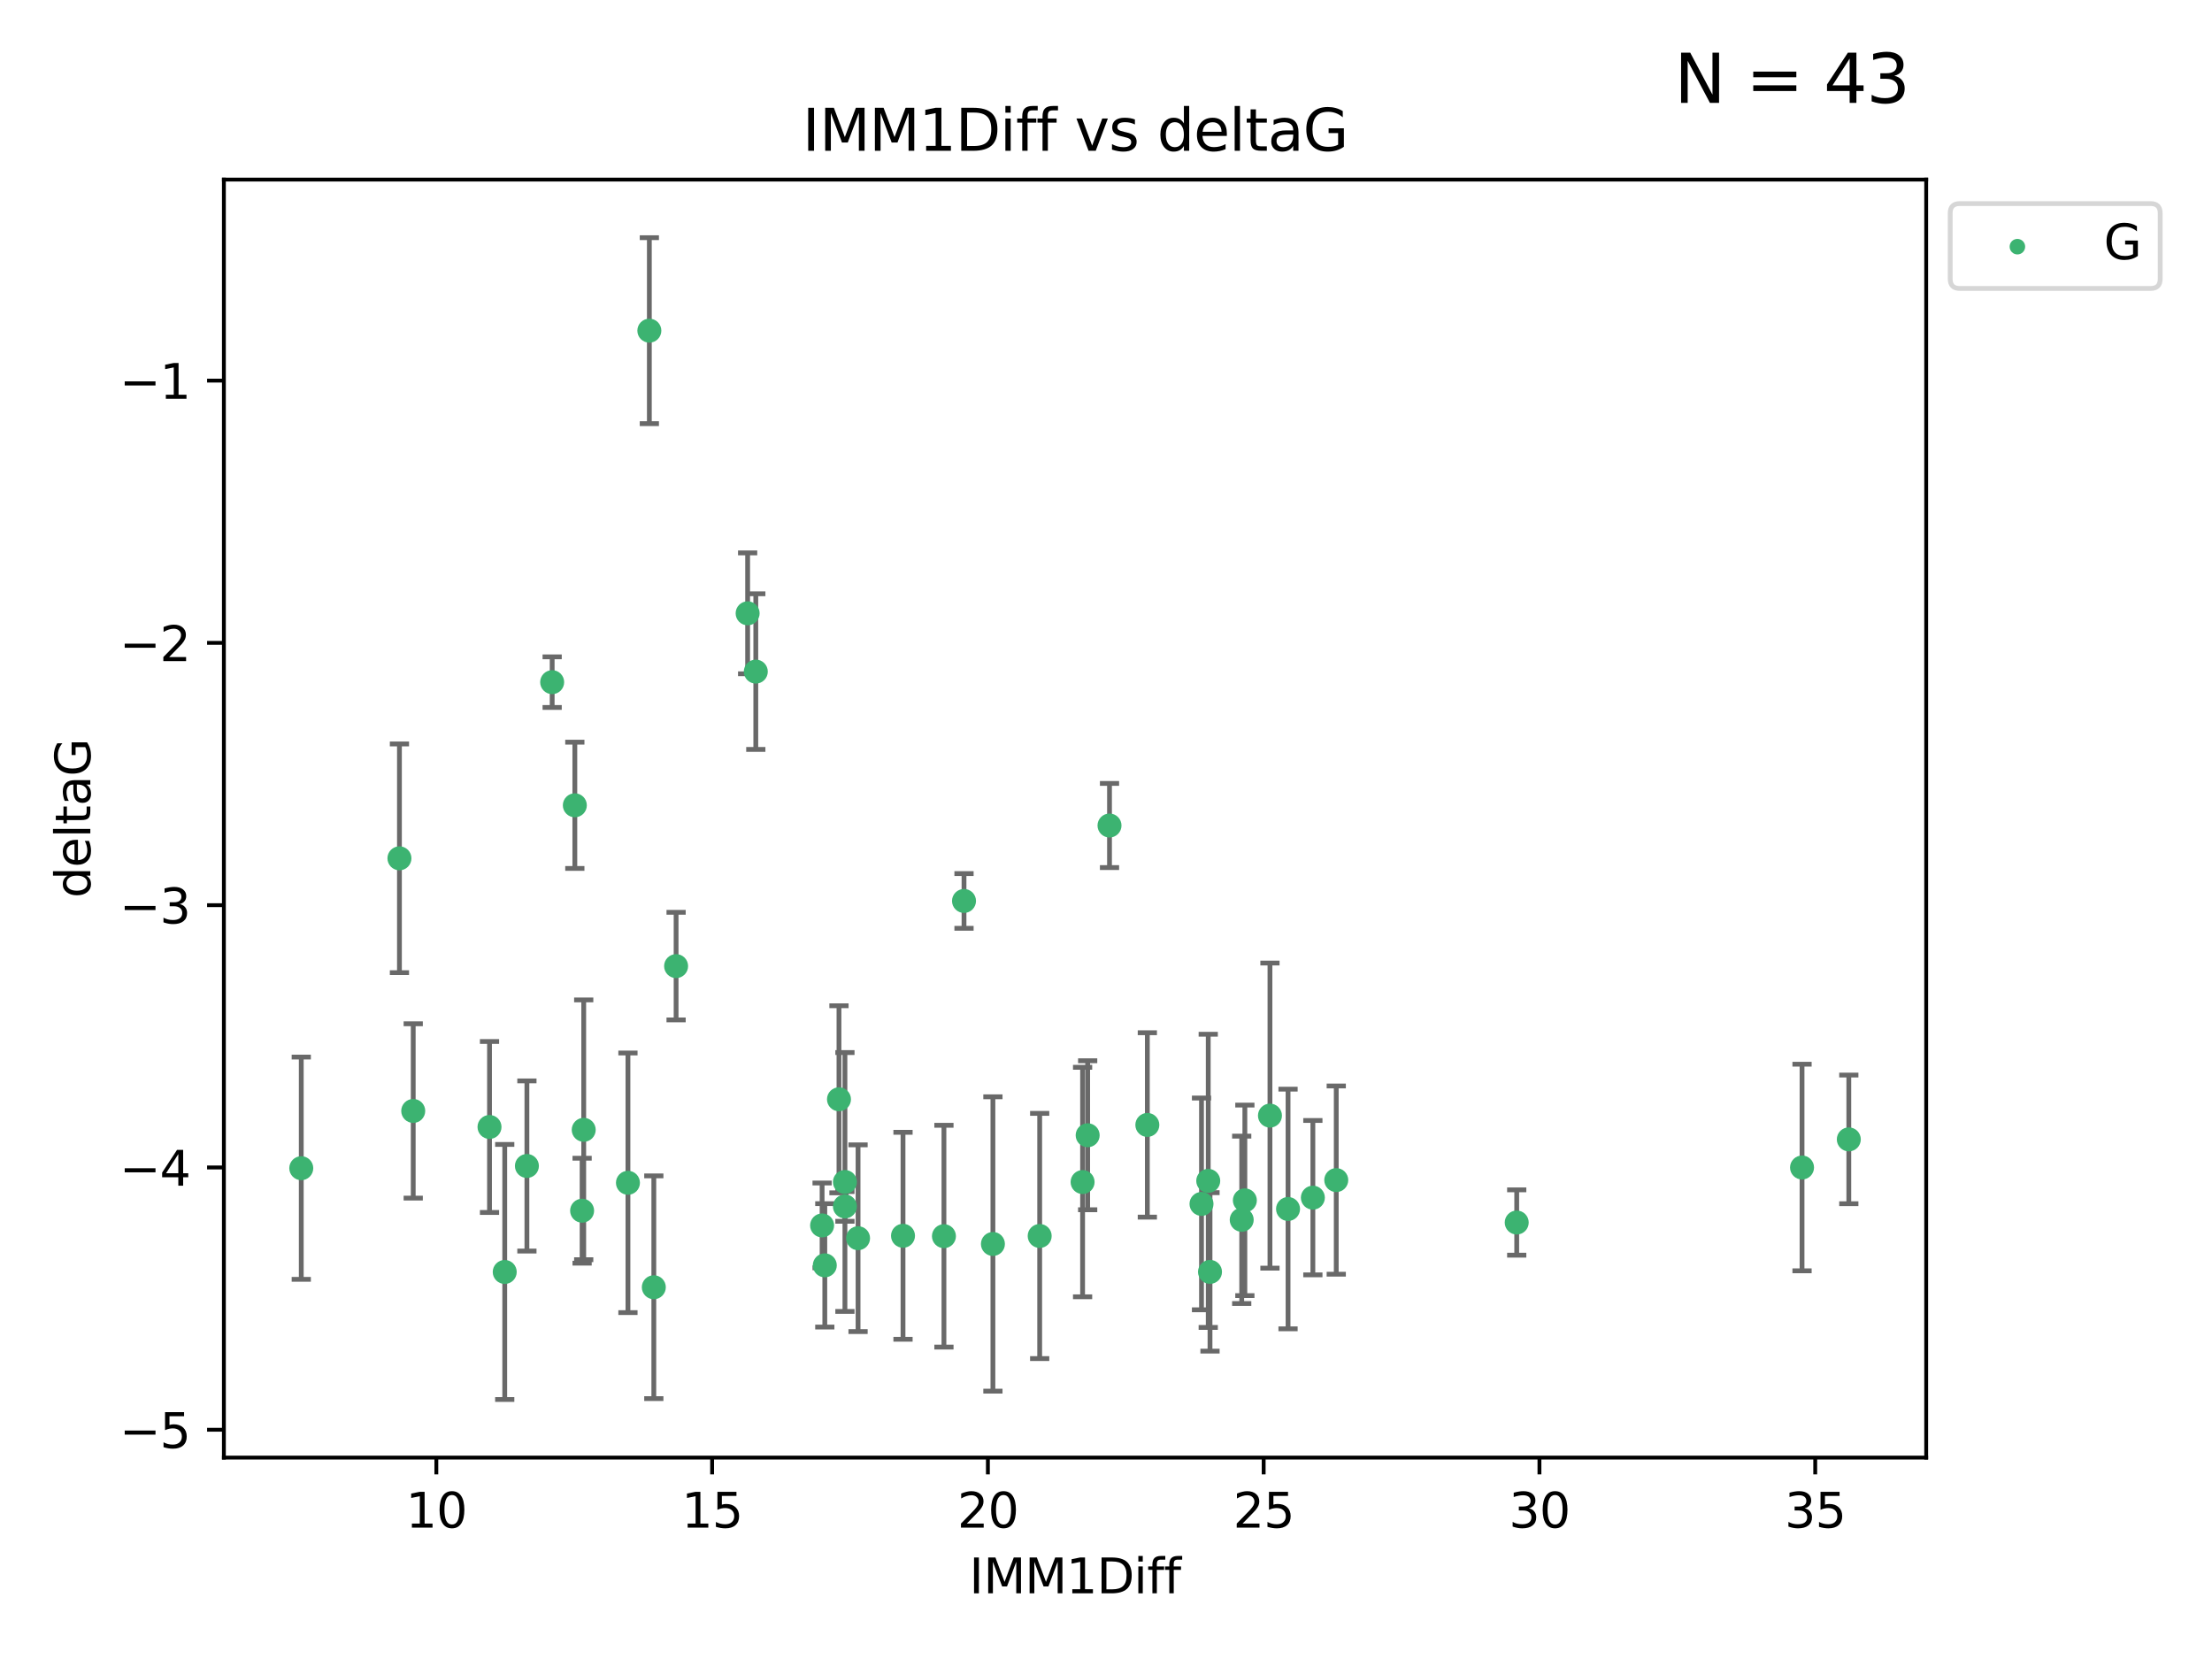 <?xml version="1.0" encoding="utf-8" standalone="no"?>
<!DOCTYPE svg PUBLIC "-//W3C//DTD SVG 1.1//EN"
  "http://www.w3.org/Graphics/SVG/1.1/DTD/svg11.dtd">
<svg xmlns:xlink="http://www.w3.org/1999/xlink" width="460.8pt" height="345.6pt" viewBox="0 0 460.8 345.6" xmlns="http://www.w3.org/2000/svg" version="1.1">
 <defs>
  <style type="text/css">*{stroke-linejoin: round; stroke-linecap: butt}</style>
 </defs>
 <g id="figure_1">
  <g id="patch_1">
   <path d="M 0 345.6 
L 460.8 345.6 
L 460.8 0 
L 0 0 
z
" style="fill: #ffffff"/>
  </g>
  <g id="axes_1">
   <g id="patch_2">
    <path d="M 46.64 303.64 
L 401.26 303.64 
L 401.26 37.411 
L 46.64 37.411 
z
" style="fill: #ffffff"/>
   </g>
   <g id="PathCollection_1">
    <defs>
     <path id="m1cf172c54a" d="M 0 1.118 
C 0.297 1.118 0.581 1 0.791 0.791 
C 1 0.581 1.118 0.297 1.118 0 
C 1.118 -0.297 1 -0.581 0.791 -0.791 
C 0.581 -1 0.297 -1.118 0 -1.118 
C -0.297 -1.118 -0.581 -1 -0.791 -0.791 
C -1 -0.581 -1.118 -0.297 -1.118 0 
C -1.118 0.297 -1 0.581 -0.791 0.791 
C -0.581 1 -0.297 1.118 0 1.118 
z
" style="stroke: #3cb371"/>
    </defs>
    <g clip-path="url(#pa42164a596)">
     <use xlink:href="#m1cf172c54a" x="105.145" y="264.972" style="fill: #3cb371; stroke: #3cb371"/>
     <use xlink:href="#m1cf172c54a" x="62.759" y="243.357" style="fill: #3cb371; stroke: #3cb371"/>
     <use xlink:href="#m1cf172c54a" x="259.327" y="250.055" style="fill: #3cb371; stroke: #3cb371"/>
     <use xlink:href="#m1cf172c54a" x="206.842" y="259.141" style="fill: #3cb371; stroke: #3cb371"/>
     <use xlink:href="#m1cf172c54a" x="121.265" y="252.211" style="fill: #3cb371; stroke: #3cb371"/>
     <use xlink:href="#m1cf172c54a" x="171.821" y="263.595" style="fill: #3cb371; stroke: #3cb371"/>
     <use xlink:href="#m1cf172c54a" x="278.366" y="245.836" style="fill: #3cb371; stroke: #3cb371"/>
     <use xlink:href="#m1cf172c54a" x="188.113" y="257.437" style="fill: #3cb371; stroke: #3cb371"/>
     <use xlink:href="#m1cf172c54a" x="264.555" y="232.401" style="fill: #3cb371; stroke: #3cb371"/>
     <use xlink:href="#m1cf172c54a" x="226.581" y="236.494" style="fill: #3cb371; stroke: #3cb371"/>
     <use xlink:href="#m1cf172c54a" x="251.698" y="245.992" style="fill: #3cb371; stroke: #3cb371"/>
     <use xlink:href="#m1cf172c54a" x="216.585" y="257.476" style="fill: #3cb371; stroke: #3cb371"/>
     <use xlink:href="#m1cf172c54a" x="273.494" y="249.492" style="fill: #3cb371; stroke: #3cb371"/>
     <use xlink:href="#m1cf172c54a" x="268.324" y="251.854" style="fill: #3cb371; stroke: #3cb371"/>
     <use xlink:href="#m1cf172c54a" x="258.672" y="254.111" style="fill: #3cb371; stroke: #3cb371"/>
     <use xlink:href="#m1cf172c54a" x="196.639" y="257.518" style="fill: #3cb371; stroke: #3cb371"/>
     <use xlink:href="#m1cf172c54a" x="176.014" y="246.229" style="fill: #3cb371; stroke: #3cb371"/>
     <use xlink:href="#m1cf172c54a" x="171.258" y="255.28" style="fill: #3cb371; stroke: #3cb371"/>
     <use xlink:href="#m1cf172c54a" x="178.749" y="257.942" style="fill: #3cb371; stroke: #3cb371"/>
     <use xlink:href="#m1cf172c54a" x="115.026" y="142.106" style="fill: #3cb371; stroke: #3cb371"/>
     <use xlink:href="#m1cf172c54a" x="135.271" y="68.883" style="fill: #3cb371; stroke: #3cb371"/>
     <use xlink:href="#m1cf172c54a" x="315.961" y="254.674" style="fill: #3cb371; stroke: #3cb371"/>
     <use xlink:href="#m1cf172c54a" x="225.524" y="246.241" style="fill: #3cb371; stroke: #3cb371"/>
     <use xlink:href="#m1cf172c54a" x="252.066" y="264.956" style="fill: #3cb371; stroke: #3cb371"/>
     <use xlink:href="#m1cf172c54a" x="101.974" y="234.768" style="fill: #3cb371; stroke: #3cb371"/>
     <use xlink:href="#m1cf172c54a" x="140.844" y="201.259" style="fill: #3cb371; stroke: #3cb371"/>
     <use xlink:href="#m1cf172c54a" x="176.014" y="251.32" style="fill: #3cb371; stroke: #3cb371"/>
     <use xlink:href="#m1cf172c54a" x="250.296" y="250.798" style="fill: #3cb371; stroke: #3cb371"/>
     <use xlink:href="#m1cf172c54a" x="136.202" y="268.158" style="fill: #3cb371; stroke: #3cb371"/>
     <use xlink:href="#m1cf172c54a" x="174.774" y="229.002" style="fill: #3cb371; stroke: #3cb371"/>
     <use xlink:href="#m1cf172c54a" x="385.141" y="237.354" style="fill: #3cb371; stroke: #3cb371"/>
     <use xlink:href="#m1cf172c54a" x="375.398" y="243.213" style="fill: #3cb371; stroke: #3cb371"/>
     <use xlink:href="#m1cf172c54a" x="155.746" y="127.765" style="fill: #3cb371; stroke: #3cb371"/>
     <use xlink:href="#m1cf172c54a" x="109.764" y="242.893" style="fill: #3cb371; stroke: #3cb371"/>
     <use xlink:href="#m1cf172c54a" x="119.749" y="167.759" style="fill: #3cb371; stroke: #3cb371"/>
     <use xlink:href="#m1cf172c54a" x="157.447" y="139.907" style="fill: #3cb371; stroke: #3cb371"/>
     <use xlink:href="#m1cf172c54a" x="200.821" y="187.683" style="fill: #3cb371; stroke: #3cb371"/>
     <use xlink:href="#m1cf172c54a" x="239.013" y="234.344" style="fill: #3cb371; stroke: #3cb371"/>
     <use xlink:href="#m1cf172c54a" x="83.211" y="178.803" style="fill: #3cb371; stroke: #3cb371"/>
     <use xlink:href="#m1cf172c54a" x="121.599" y="235.362" style="fill: #3cb371; stroke: #3cb371"/>
     <use xlink:href="#m1cf172c54a" x="130.813" y="246.397" style="fill: #3cb371; stroke: #3cb371"/>
     <use xlink:href="#m1cf172c54a" x="231.131" y="171.969" style="fill: #3cb371; stroke: #3cb371"/>
     <use xlink:href="#m1cf172c54a" x="86.083" y="231.428" style="fill: #3cb371; stroke: #3cb371"/>
    </g>
   </g>
   <g id="matplotlib.axis_1">
    <g id="xtick_1">
     <g id="line2d_1">
      <defs>
       <path id="m2ce6b2d9a5" d="M 0 0 
L 0 3.5 
" style="stroke: #000000; stroke-width: 0.8"/>
      </defs>
      <g>
       <use xlink:href="#m2ce6b2d9a5" x="90.898" y="303.64" style="stroke: #000000; stroke-width: 0.8"/>
      </g>
     </g>
     <g id="text_1">
      <!-- 10 -->
      <g transform="translate(84.535 318.238)scale(0.1 -0.1)">
       <defs>
        <path id="DejaVuSans-31" d="M 794 531 
L 1825 531 
L 1825 4091 
L 703 3866 
L 703 4441 
L 1819 4666 
L 2450 4666 
L 2450 531 
L 3481 531 
L 3481 0 
L 794 0 
L 794 531 
z
" transform="scale(0.016)"/>
        <path id="DejaVuSans-30" d="M 2034 4250 
Q 1547 4250 1301 3770 
Q 1056 3291 1056 2328 
Q 1056 1369 1301 889 
Q 1547 409 2034 409 
Q 2525 409 2770 889 
Q 3016 1369 3016 2328 
Q 3016 3291 2770 3770 
Q 2525 4250 2034 4250 
z
M 2034 4750 
Q 2819 4750 3233 4129 
Q 3647 3509 3647 2328 
Q 3647 1150 3233 529 
Q 2819 -91 2034 -91 
Q 1250 -91 836 529 
Q 422 1150 422 2328 
Q 422 3509 836 4129 
Q 1250 4750 2034 4750 
z
" transform="scale(0.016)"/>
       </defs>
       <use xlink:href="#DejaVuSans-31"/>
       <use xlink:href="#DejaVuSans-30" x="63.623"/>
      </g>
     </g>
    </g>
    <g id="xtick_2">
     <g id="line2d_2">
      <g>
       <use xlink:href="#m2ce6b2d9a5" x="148.347" y="303.64" style="stroke: #000000; stroke-width: 0.8"/>
      </g>
     </g>
     <g id="text_2">
      <!-- 15 -->
      <g transform="translate(141.984 318.238)scale(0.1 -0.1)">
       <defs>
        <path id="DejaVuSans-35" d="M 691 4666 
L 3169 4666 
L 3169 4134 
L 1269 4134 
L 1269 2991 
Q 1406 3038 1543 3061 
Q 1681 3084 1819 3084 
Q 2600 3084 3056 2656 
Q 3513 2228 3513 1497 
Q 3513 744 3044 326 
Q 2575 -91 1722 -91 
Q 1428 -91 1123 -41 
Q 819 9 494 109 
L 494 744 
Q 775 591 1075 516 
Q 1375 441 1709 441 
Q 2250 441 2565 725 
Q 2881 1009 2881 1497 
Q 2881 1984 2565 2268 
Q 2250 2553 1709 2553 
Q 1456 2553 1204 2497 
Q 953 2441 691 2322 
L 691 4666 
z
" transform="scale(0.016)"/>
       </defs>
       <use xlink:href="#DejaVuSans-31"/>
       <use xlink:href="#DejaVuSans-35" x="63.623"/>
      </g>
     </g>
    </g>
    <g id="xtick_3">
     <g id="line2d_3">
      <g>
       <use xlink:href="#m2ce6b2d9a5" x="205.796" y="303.64" style="stroke: #000000; stroke-width: 0.8"/>
      </g>
     </g>
     <g id="text_3">
      <!-- 20 -->
      <g transform="translate(199.434 318.238)scale(0.1 -0.1)">
       <defs>
        <path id="DejaVuSans-32" d="M 1228 531 
L 3431 531 
L 3431 0 
L 469 0 
L 469 531 
Q 828 903 1448 1529 
Q 2069 2156 2228 2338 
Q 2531 2678 2651 2914 
Q 2772 3150 2772 3378 
Q 2772 3750 2511 3984 
Q 2250 4219 1831 4219 
Q 1534 4219 1204 4116 
Q 875 4013 500 3803 
L 500 4441 
Q 881 4594 1212 4672 
Q 1544 4750 1819 4750 
Q 2544 4750 2975 4387 
Q 3406 4025 3406 3419 
Q 3406 3131 3298 2873 
Q 3191 2616 2906 2266 
Q 2828 2175 2409 1742 
Q 1991 1309 1228 531 
z
" transform="scale(0.016)"/>
       </defs>
       <use xlink:href="#DejaVuSans-32"/>
       <use xlink:href="#DejaVuSans-30" x="63.623"/>
      </g>
     </g>
    </g>
    <g id="xtick_4">
     <g id="line2d_4">
      <g>
       <use xlink:href="#m2ce6b2d9a5" x="263.245" y="303.64" style="stroke: #000000; stroke-width: 0.8"/>
      </g>
     </g>
     <g id="text_4">
      <!-- 25 -->
      <g transform="translate(256.883 318.238)scale(0.1 -0.1)">
       <use xlink:href="#DejaVuSans-32"/>
       <use xlink:href="#DejaVuSans-35" x="63.623"/>
      </g>
     </g>
    </g>
    <g id="xtick_5">
     <g id="line2d_5">
      <g>
       <use xlink:href="#m2ce6b2d9a5" x="320.694" y="303.64" style="stroke: #000000; stroke-width: 0.8"/>
      </g>
     </g>
     <g id="text_5">
      <!-- 30 -->
      <g transform="translate(314.332 318.238)scale(0.1 -0.1)">
       <defs>
        <path id="DejaVuSans-33" d="M 2597 2516 
Q 3050 2419 3304 2112 
Q 3559 1806 3559 1356 
Q 3559 666 3084 287 
Q 2609 -91 1734 -91 
Q 1441 -91 1130 -33 
Q 819 25 488 141 
L 488 750 
Q 750 597 1062 519 
Q 1375 441 1716 441 
Q 2309 441 2620 675 
Q 2931 909 2931 1356 
Q 2931 1769 2642 2001 
Q 2353 2234 1838 2234 
L 1294 2234 
L 1294 2753 
L 1863 2753 
Q 2328 2753 2575 2939 
Q 2822 3125 2822 3475 
Q 2822 3834 2567 4026 
Q 2313 4219 1838 4219 
Q 1578 4219 1281 4162 
Q 984 4106 628 3988 
L 628 4550 
Q 988 4650 1302 4700 
Q 1616 4750 1894 4750 
Q 2613 4750 3031 4423 
Q 3450 4097 3450 3541 
Q 3450 3153 3228 2886 
Q 3006 2619 2597 2516 
z
" transform="scale(0.016)"/>
       </defs>
       <use xlink:href="#DejaVuSans-33"/>
       <use xlink:href="#DejaVuSans-30" x="63.623"/>
      </g>
     </g>
    </g>
    <g id="xtick_6">
     <g id="line2d_6">
      <g>
       <use xlink:href="#m2ce6b2d9a5" x="378.144" y="303.64" style="stroke: #000000; stroke-width: 0.8"/>
      </g>
     </g>
     <g id="text_6">
      <!-- 35 -->
      <g transform="translate(371.781 318.238)scale(0.1 -0.1)">
       <use xlink:href="#DejaVuSans-33"/>
       <use xlink:href="#DejaVuSans-35" x="63.623"/>
      </g>
     </g>
    </g>
    <g id="text_7">
     <!-- IMM1Diff -->
     <g transform="translate(201.906 331.917)scale(0.1 -0.1)">
      <defs>
       <path id="DejaVuSans-49" d="M 628 4666 
L 1259 4666 
L 1259 0 
L 628 0 
L 628 4666 
z
" transform="scale(0.016)"/>
       <path id="DejaVuSans-4d" d="M 628 4666 
L 1569 4666 
L 2759 1491 
L 3956 4666 
L 4897 4666 
L 4897 0 
L 4281 0 
L 4281 4097 
L 3078 897 
L 2444 897 
L 1241 4097 
L 1241 0 
L 628 0 
L 628 4666 
z
" transform="scale(0.016)"/>
       <path id="DejaVuSans-44" d="M 1259 4147 
L 1259 519 
L 2022 519 
Q 2988 519 3436 956 
Q 3884 1394 3884 2338 
Q 3884 3275 3436 3711 
Q 2988 4147 2022 4147 
L 1259 4147 
z
M 628 4666 
L 1925 4666 
Q 3281 4666 3915 4102 
Q 4550 3538 4550 2338 
Q 4550 1131 3912 565 
Q 3275 0 1925 0 
L 628 0 
L 628 4666 
z
" transform="scale(0.016)"/>
       <path id="DejaVuSans-69" d="M 603 3500 
L 1178 3500 
L 1178 0 
L 603 0 
L 603 3500 
z
M 603 4863 
L 1178 4863 
L 1178 4134 
L 603 4134 
L 603 4863 
z
" transform="scale(0.016)"/>
       <path id="DejaVuSans-66" d="M 2375 4863 
L 2375 4384 
L 1825 4384 
Q 1516 4384 1395 4259 
Q 1275 4134 1275 3809 
L 1275 3500 
L 2222 3500 
L 2222 3053 
L 1275 3053 
L 1275 0 
L 697 0 
L 697 3053 
L 147 3053 
L 147 3500 
L 697 3500 
L 697 3744 
Q 697 4328 969 4595 
Q 1241 4863 1831 4863 
L 2375 4863 
z
" transform="scale(0.016)"/>
      </defs>
      <use xlink:href="#DejaVuSans-49"/>
      <use xlink:href="#DejaVuSans-4d" x="29.492"/>
      <use xlink:href="#DejaVuSans-4d" x="115.771"/>
      <use xlink:href="#DejaVuSans-31" x="202.051"/>
      <use xlink:href="#DejaVuSans-44" x="265.674"/>
      <use xlink:href="#DejaVuSans-69" x="342.676"/>
      <use xlink:href="#DejaVuSans-66" x="370.459"/>
      <use xlink:href="#DejaVuSans-66" x="405.664"/>
     </g>
    </g>
   </g>
   <g id="matplotlib.axis_2">
    <g id="ytick_1">
     <g id="line2d_7">
      <defs>
       <path id="m2439cc2630" d="M 0 0 
L -3.5 0 
" style="stroke: #000000; stroke-width: 0.8"/>
      </defs>
      <g>
       <use xlink:href="#m2439cc2630" x="46.64" y="297.844" style="stroke: #000000; stroke-width: 0.8"/>
      </g>
     </g>
     <g id="text_8">
      <!-- −5 -->
      <g transform="translate(24.898 301.643)scale(0.1 -0.1)">
       <defs>
        <path id="DejaVuSans-2212" d="M 678 2272 
L 4684 2272 
L 4684 1741 
L 678 1741 
L 678 2272 
z
" transform="scale(0.016)"/>
       </defs>
       <use xlink:href="#DejaVuSans-2212"/>
       <use xlink:href="#DejaVuSans-35" x="83.789"/>
      </g>
     </g>
    </g>
    <g id="ytick_2">
     <g id="line2d_8">
      <g>
       <use xlink:href="#m2439cc2630" x="46.64" y="243.204" style="stroke: #000000; stroke-width: 0.8"/>
      </g>
     </g>
     <g id="text_9">
      <!-- −4 -->
      <g transform="translate(24.898 247.003)scale(0.1 -0.1)">
       <defs>
        <path id="DejaVuSans-34" d="M 2419 4116 
L 825 1625 
L 2419 1625 
L 2419 4116 
z
M 2253 4666 
L 3047 4666 
L 3047 1625 
L 3713 1625 
L 3713 1100 
L 3047 1100 
L 3047 0 
L 2419 0 
L 2419 1100 
L 313 1100 
L 313 1709 
L 2253 4666 
z
" transform="scale(0.016)"/>
       </defs>
       <use xlink:href="#DejaVuSans-2212"/>
       <use xlink:href="#DejaVuSans-34" x="83.789"/>
      </g>
     </g>
    </g>
    <g id="ytick_3">
     <g id="line2d_9">
      <g>
       <use xlink:href="#m2439cc2630" x="46.64" y="188.564" style="stroke: #000000; stroke-width: 0.8"/>
      </g>
     </g>
     <g id="text_10">
      <!-- −3 -->
      <g transform="translate(24.898 192.364)scale(0.1 -0.1)">
       <use xlink:href="#DejaVuSans-2212"/>
       <use xlink:href="#DejaVuSans-33" x="83.789"/>
      </g>
     </g>
    </g>
    <g id="ytick_4">
     <g id="line2d_10">
      <g>
       <use xlink:href="#m2439cc2630" x="46.64" y="133.924" style="stroke: #000000; stroke-width: 0.8"/>
      </g>
     </g>
     <g id="text_11">
      <!-- −2 -->
      <g transform="translate(24.898 137.724)scale(0.1 -0.1)">
       <use xlink:href="#DejaVuSans-2212"/>
       <use xlink:href="#DejaVuSans-32" x="83.789"/>
      </g>
     </g>
    </g>
    <g id="ytick_5">
     <g id="line2d_11">
      <g>
       <use xlink:href="#m2439cc2630" x="46.64" y="79.284" style="stroke: #000000; stroke-width: 0.8"/>
      </g>
     </g>
     <g id="text_12">
      <!-- −1 -->
      <g transform="translate(24.898 83.084)scale(0.1 -0.1)">
       <use xlink:href="#DejaVuSans-2212"/>
       <use xlink:href="#DejaVuSans-31" x="83.789"/>
      </g>
     </g>
    </g>
    <g id="text_13">
     <!-- deltaG -->
     <g transform="translate(18.818 187.064)rotate(-90)scale(0.1 -0.1)">
      <defs>
       <path id="DejaVuSans-64" d="M 2906 2969 
L 2906 4863 
L 3481 4863 
L 3481 0 
L 2906 0 
L 2906 525 
Q 2725 213 2448 61 
Q 2172 -91 1784 -91 
Q 1150 -91 751 415 
Q 353 922 353 1747 
Q 353 2572 751 3078 
Q 1150 3584 1784 3584 
Q 2172 3584 2448 3432 
Q 2725 3281 2906 2969 
z
M 947 1747 
Q 947 1113 1208 752 
Q 1469 391 1925 391 
Q 2381 391 2643 752 
Q 2906 1113 2906 1747 
Q 2906 2381 2643 2742 
Q 2381 3103 1925 3103 
Q 1469 3103 1208 2742 
Q 947 2381 947 1747 
z
" transform="scale(0.016)"/>
       <path id="DejaVuSans-65" d="M 3597 1894 
L 3597 1613 
L 953 1613 
Q 991 1019 1311 708 
Q 1631 397 2203 397 
Q 2534 397 2845 478 
Q 3156 559 3463 722 
L 3463 178 
Q 3153 47 2828 -22 
Q 2503 -91 2169 -91 
Q 1331 -91 842 396 
Q 353 884 353 1716 
Q 353 2575 817 3079 
Q 1281 3584 2069 3584 
Q 2775 3584 3186 3129 
Q 3597 2675 3597 1894 
z
M 3022 2063 
Q 3016 2534 2758 2815 
Q 2500 3097 2075 3097 
Q 1594 3097 1305 2825 
Q 1016 2553 972 2059 
L 3022 2063 
z
" transform="scale(0.016)"/>
       <path id="DejaVuSans-6c" d="M 603 4863 
L 1178 4863 
L 1178 0 
L 603 0 
L 603 4863 
z
" transform="scale(0.016)"/>
       <path id="DejaVuSans-74" d="M 1172 4494 
L 1172 3500 
L 2356 3500 
L 2356 3053 
L 1172 3053 
L 1172 1153 
Q 1172 725 1289 603 
Q 1406 481 1766 481 
L 2356 481 
L 2356 0 
L 1766 0 
Q 1100 0 847 248 
Q 594 497 594 1153 
L 594 3053 
L 172 3053 
L 172 3500 
L 594 3500 
L 594 4494 
L 1172 4494 
z
" transform="scale(0.016)"/>
       <path id="DejaVuSans-61" d="M 2194 1759 
Q 1497 1759 1228 1600 
Q 959 1441 959 1056 
Q 959 750 1161 570 
Q 1363 391 1709 391 
Q 2188 391 2477 730 
Q 2766 1069 2766 1631 
L 2766 1759 
L 2194 1759 
z
M 3341 1997 
L 3341 0 
L 2766 0 
L 2766 531 
Q 2569 213 2275 61 
Q 1981 -91 1556 -91 
Q 1019 -91 701 211 
Q 384 513 384 1019 
Q 384 1609 779 1909 
Q 1175 2209 1959 2209 
L 2766 2209 
L 2766 2266 
Q 2766 2663 2505 2880 
Q 2244 3097 1772 3097 
Q 1472 3097 1187 3025 
Q 903 2953 641 2809 
L 641 3341 
Q 956 3463 1253 3523 
Q 1550 3584 1831 3584 
Q 2591 3584 2966 3190 
Q 3341 2797 3341 1997 
z
" transform="scale(0.016)"/>
       <path id="DejaVuSans-47" d="M 3809 666 
L 3809 1919 
L 2778 1919 
L 2778 2438 
L 4434 2438 
L 4434 434 
Q 4069 175 3628 42 
Q 3188 -91 2688 -91 
Q 1594 -91 976 548 
Q 359 1188 359 2328 
Q 359 3472 976 4111 
Q 1594 4750 2688 4750 
Q 3144 4750 3555 4637 
Q 3966 4525 4313 4306 
L 4313 3634 
Q 3963 3931 3569 4081 
Q 3175 4231 2741 4231 
Q 1884 4231 1454 3753 
Q 1025 3275 1025 2328 
Q 1025 1384 1454 906 
Q 1884 428 2741 428 
Q 3075 428 3337 486 
Q 3600 544 3809 666 
z
" transform="scale(0.016)"/>
      </defs>
      <use xlink:href="#DejaVuSans-64"/>
      <use xlink:href="#DejaVuSans-65" x="63.477"/>
      <use xlink:href="#DejaVuSans-6c" x="125"/>
      <use xlink:href="#DejaVuSans-74" x="152.783"/>
      <use xlink:href="#DejaVuSans-61" x="191.992"/>
      <use xlink:href="#DejaVuSans-47" x="253.271"/>
     </g>
    </g>
   </g>
   <g id="LineCollection_1">
    <path d="M 105.145 291.539 
L 105.145 238.405 
" clip-path="url(#pa42164a596)" style="fill: none; stroke: #696969"/>
    <path d="M 62.759 266.51 
L 62.759 220.204 
" clip-path="url(#pa42164a596)" style="fill: none; stroke: #696969"/>
    <path d="M 259.327 269.901 
L 259.327 230.209 
" clip-path="url(#pa42164a596)" style="fill: none; stroke: #696969"/>
    <path d="M 206.842 289.801 
L 206.842 228.482 
" clip-path="url(#pa42164a596)" style="fill: none; stroke: #696969"/>
    <path d="M 121.265 263.143 
L 121.265 241.28 
" clip-path="url(#pa42164a596)" style="fill: none; stroke: #696969"/>
    <path d="M 171.821 276.447 
L 171.821 250.742 
" clip-path="url(#pa42164a596)" style="fill: none; stroke: #696969"/>
    <path d="M 278.366 265.441 
L 278.366 226.232 
" clip-path="url(#pa42164a596)" style="fill: none; stroke: #696969"/>
    <path d="M 188.113 278.993 
L 188.113 235.88 
" clip-path="url(#pa42164a596)" style="fill: none; stroke: #696969"/>
    <path d="M 264.555 264.182 
L 264.555 200.62 
" clip-path="url(#pa42164a596)" style="fill: none; stroke: #696969"/>
    <path d="M 226.581 252.013 
L 226.581 220.976 
" clip-path="url(#pa42164a596)" style="fill: none; stroke: #696969"/>
    <path d="M 251.698 276.528 
L 251.698 215.456 
" clip-path="url(#pa42164a596)" style="fill: none; stroke: #696969"/>
    <path d="M 216.585 283.018 
L 216.585 231.934 
" clip-path="url(#pa42164a596)" style="fill: none; stroke: #696969"/>
    <path d="M 273.494 265.571 
L 273.494 233.414 
" clip-path="url(#pa42164a596)" style="fill: none; stroke: #696969"/>
    <path d="M 268.324 276.82 
L 268.324 226.888 
" clip-path="url(#pa42164a596)" style="fill: none; stroke: #696969"/>
    <path d="M 258.672 271.544 
L 258.672 236.678 
" clip-path="url(#pa42164a596)" style="fill: none; stroke: #696969"/>
    <path d="M 196.639 280.619 
L 196.639 234.417 
" clip-path="url(#pa42164a596)" style="fill: none; stroke: #696969"/>
    <path d="M 176.014 273.192 
L 176.014 219.267 
" clip-path="url(#pa42164a596)" style="fill: none; stroke: #696969"/>
    <path d="M 171.258 264.116 
L 171.258 246.445 
" clip-path="url(#pa42164a596)" style="fill: none; stroke: #696969"/>
    <path d="M 178.749 277.391 
L 178.749 238.493 
" clip-path="url(#pa42164a596)" style="fill: none; stroke: #696969"/>
    <path d="M 115.026 147.375 
L 115.026 136.837 
" clip-path="url(#pa42164a596)" style="fill: none; stroke: #696969"/>
    <path d="M 135.271 88.254 
L 135.271 49.513 
" clip-path="url(#pa42164a596)" style="fill: none; stroke: #696969"/>
    <path d="M 315.961 261.477 
L 315.961 247.87 
" clip-path="url(#pa42164a596)" style="fill: none; stroke: #696969"/>
    <path d="M 225.524 270.142 
L 225.524 222.34 
" clip-path="url(#pa42164a596)" style="fill: none; stroke: #696969"/>
    <path d="M 252.066 281.463 
L 252.066 248.45 
" clip-path="url(#pa42164a596)" style="fill: none; stroke: #696969"/>
    <path d="M 101.974 252.578 
L 101.974 216.959 
" clip-path="url(#pa42164a596)" style="fill: none; stroke: #696969"/>
    <path d="M 140.844 212.466 
L 140.844 190.051 
" clip-path="url(#pa42164a596)" style="fill: none; stroke: #696969"/>
    <path d="M 176.014 254.415 
L 176.014 248.226 
" clip-path="url(#pa42164a596)" style="fill: none; stroke: #696969"/>
    <path d="M 250.296 272.857 
L 250.296 228.74 
" clip-path="url(#pa42164a596)" style="fill: none; stroke: #696969"/>
    <path d="M 136.202 291.357 
L 136.202 244.958 
" clip-path="url(#pa42164a596)" style="fill: none; stroke: #696969"/>
    <path d="M 174.774 248.489 
L 174.774 209.516 
" clip-path="url(#pa42164a596)" style="fill: none; stroke: #696969"/>
    <path d="M 385.141 250.753 
L 385.141 223.954 
" clip-path="url(#pa42164a596)" style="fill: none; stroke: #696969"/>
    <path d="M 375.398 264.733 
L 375.398 221.693 
" clip-path="url(#pa42164a596)" style="fill: none; stroke: #696969"/>
    <path d="M 155.746 140.357 
L 155.746 115.174 
" clip-path="url(#pa42164a596)" style="fill: none; stroke: #696969"/>
    <path d="M 109.764 260.618 
L 109.764 225.168 
" clip-path="url(#pa42164a596)" style="fill: none; stroke: #696969"/>
    <path d="M 119.749 180.911 
L 119.749 154.608 
" clip-path="url(#pa42164a596)" style="fill: none; stroke: #696969"/>
    <path d="M 157.447 156.119 
L 157.447 123.695 
" clip-path="url(#pa42164a596)" style="fill: none; stroke: #696969"/>
    <path d="M 200.821 193.382 
L 200.821 181.984 
" clip-path="url(#pa42164a596)" style="fill: none; stroke: #696969"/>
    <path d="M 239.013 253.55 
L 239.013 215.138 
" clip-path="url(#pa42164a596)" style="fill: none; stroke: #696969"/>
    <path d="M 83.211 202.627 
L 83.211 154.978 
" clip-path="url(#pa42164a596)" style="fill: none; stroke: #696969"/>
    <path d="M 121.599 262.421 
L 121.599 208.303 
" clip-path="url(#pa42164a596)" style="fill: none; stroke: #696969"/>
    <path d="M 130.813 273.437 
L 130.813 219.357 
" clip-path="url(#pa42164a596)" style="fill: none; stroke: #696969"/>
    <path d="M 231.131 180.734 
L 231.131 163.205 
" clip-path="url(#pa42164a596)" style="fill: none; stroke: #696969"/>
    <path d="M 86.083 249.586 
L 86.083 213.27 
" clip-path="url(#pa42164a596)" style="fill: none; stroke: #696969"/>
   </g>
   <g id="line2d_12">
    <defs>
     <path id="meba5feab29" d="M 2 0 
L -2 -0 
" style="stroke: #696969"/>
    </defs>
    <g clip-path="url(#pa42164a596)">
     <use xlink:href="#meba5feab29" x="105.145" y="291.539" style="fill: #696969; stroke: #696969"/>
     <use xlink:href="#meba5feab29" x="62.759" y="266.51" style="fill: #696969; stroke: #696969"/>
     <use xlink:href="#meba5feab29" x="259.327" y="269.901" style="fill: #696969; stroke: #696969"/>
     <use xlink:href="#meba5feab29" x="206.842" y="289.801" style="fill: #696969; stroke: #696969"/>
     <use xlink:href="#meba5feab29" x="121.265" y="263.143" style="fill: #696969; stroke: #696969"/>
     <use xlink:href="#meba5feab29" x="171.821" y="276.447" style="fill: #696969; stroke: #696969"/>
     <use xlink:href="#meba5feab29" x="278.366" y="265.441" style="fill: #696969; stroke: #696969"/>
     <use xlink:href="#meba5feab29" x="188.113" y="278.993" style="fill: #696969; stroke: #696969"/>
     <use xlink:href="#meba5feab29" x="264.555" y="264.182" style="fill: #696969; stroke: #696969"/>
     <use xlink:href="#meba5feab29" x="226.581" y="252.013" style="fill: #696969; stroke: #696969"/>
     <use xlink:href="#meba5feab29" x="251.698" y="276.528" style="fill: #696969; stroke: #696969"/>
     <use xlink:href="#meba5feab29" x="216.585" y="283.018" style="fill: #696969; stroke: #696969"/>
     <use xlink:href="#meba5feab29" x="273.494" y="265.571" style="fill: #696969; stroke: #696969"/>
     <use xlink:href="#meba5feab29" x="268.324" y="276.82" style="fill: #696969; stroke: #696969"/>
     <use xlink:href="#meba5feab29" x="258.672" y="271.544" style="fill: #696969; stroke: #696969"/>
     <use xlink:href="#meba5feab29" x="196.639" y="280.619" style="fill: #696969; stroke: #696969"/>
     <use xlink:href="#meba5feab29" x="176.014" y="273.192" style="fill: #696969; stroke: #696969"/>
     <use xlink:href="#meba5feab29" x="171.258" y="264.116" style="fill: #696969; stroke: #696969"/>
     <use xlink:href="#meba5feab29" x="178.749" y="277.391" style="fill: #696969; stroke: #696969"/>
     <use xlink:href="#meba5feab29" x="115.026" y="147.375" style="fill: #696969; stroke: #696969"/>
     <use xlink:href="#meba5feab29" x="135.271" y="88.254" style="fill: #696969; stroke: #696969"/>
     <use xlink:href="#meba5feab29" x="315.961" y="261.477" style="fill: #696969; stroke: #696969"/>
     <use xlink:href="#meba5feab29" x="225.524" y="270.142" style="fill: #696969; stroke: #696969"/>
     <use xlink:href="#meba5feab29" x="252.066" y="281.463" style="fill: #696969; stroke: #696969"/>
     <use xlink:href="#meba5feab29" x="101.974" y="252.578" style="fill: #696969; stroke: #696969"/>
     <use xlink:href="#meba5feab29" x="140.844" y="212.466" style="fill: #696969; stroke: #696969"/>
     <use xlink:href="#meba5feab29" x="176.014" y="254.415" style="fill: #696969; stroke: #696969"/>
     <use xlink:href="#meba5feab29" x="250.296" y="272.857" style="fill: #696969; stroke: #696969"/>
     <use xlink:href="#meba5feab29" x="136.202" y="291.357" style="fill: #696969; stroke: #696969"/>
     <use xlink:href="#meba5feab29" x="174.774" y="248.489" style="fill: #696969; stroke: #696969"/>
     <use xlink:href="#meba5feab29" x="385.141" y="250.753" style="fill: #696969; stroke: #696969"/>
     <use xlink:href="#meba5feab29" x="375.398" y="264.733" style="fill: #696969; stroke: #696969"/>
     <use xlink:href="#meba5feab29" x="155.746" y="140.357" style="fill: #696969; stroke: #696969"/>
     <use xlink:href="#meba5feab29" x="109.764" y="260.618" style="fill: #696969; stroke: #696969"/>
     <use xlink:href="#meba5feab29" x="119.749" y="180.911" style="fill: #696969; stroke: #696969"/>
     <use xlink:href="#meba5feab29" x="157.447" y="156.119" style="fill: #696969; stroke: #696969"/>
     <use xlink:href="#meba5feab29" x="200.821" y="193.382" style="fill: #696969; stroke: #696969"/>
     <use xlink:href="#meba5feab29" x="239.013" y="253.55" style="fill: #696969; stroke: #696969"/>
     <use xlink:href="#meba5feab29" x="83.211" y="202.627" style="fill: #696969; stroke: #696969"/>
     <use xlink:href="#meba5feab29" x="121.599" y="262.421" style="fill: #696969; stroke: #696969"/>
     <use xlink:href="#meba5feab29" x="130.813" y="273.437" style="fill: #696969; stroke: #696969"/>
     <use xlink:href="#meba5feab29" x="231.131" y="180.734" style="fill: #696969; stroke: #696969"/>
     <use xlink:href="#meba5feab29" x="86.083" y="249.586" style="fill: #696969; stroke: #696969"/>
    </g>
   </g>
   <g id="line2d_13">
    <g clip-path="url(#pa42164a596)">
     <use xlink:href="#meba5feab29" x="105.145" y="238.405" style="fill: #696969; stroke: #696969"/>
     <use xlink:href="#meba5feab29" x="62.759" y="220.204" style="fill: #696969; stroke: #696969"/>
     <use xlink:href="#meba5feab29" x="259.327" y="230.209" style="fill: #696969; stroke: #696969"/>
     <use xlink:href="#meba5feab29" x="206.842" y="228.482" style="fill: #696969; stroke: #696969"/>
     <use xlink:href="#meba5feab29" x="121.265" y="241.28" style="fill: #696969; stroke: #696969"/>
     <use xlink:href="#meba5feab29" x="171.821" y="250.742" style="fill: #696969; stroke: #696969"/>
     <use xlink:href="#meba5feab29" x="278.366" y="226.232" style="fill: #696969; stroke: #696969"/>
     <use xlink:href="#meba5feab29" x="188.113" y="235.88" style="fill: #696969; stroke: #696969"/>
     <use xlink:href="#meba5feab29" x="264.555" y="200.62" style="fill: #696969; stroke: #696969"/>
     <use xlink:href="#meba5feab29" x="226.581" y="220.976" style="fill: #696969; stroke: #696969"/>
     <use xlink:href="#meba5feab29" x="251.698" y="215.456" style="fill: #696969; stroke: #696969"/>
     <use xlink:href="#meba5feab29" x="216.585" y="231.934" style="fill: #696969; stroke: #696969"/>
     <use xlink:href="#meba5feab29" x="273.494" y="233.414" style="fill: #696969; stroke: #696969"/>
     <use xlink:href="#meba5feab29" x="268.324" y="226.888" style="fill: #696969; stroke: #696969"/>
     <use xlink:href="#meba5feab29" x="258.672" y="236.678" style="fill: #696969; stroke: #696969"/>
     <use xlink:href="#meba5feab29" x="196.639" y="234.417" style="fill: #696969; stroke: #696969"/>
     <use xlink:href="#meba5feab29" x="176.014" y="219.267" style="fill: #696969; stroke: #696969"/>
     <use xlink:href="#meba5feab29" x="171.258" y="246.445" style="fill: #696969; stroke: #696969"/>
     <use xlink:href="#meba5feab29" x="178.749" y="238.493" style="fill: #696969; stroke: #696969"/>
     <use xlink:href="#meba5feab29" x="115.026" y="136.837" style="fill: #696969; stroke: #696969"/>
     <use xlink:href="#meba5feab29" x="135.271" y="49.513" style="fill: #696969; stroke: #696969"/>
     <use xlink:href="#meba5feab29" x="315.961" y="247.87" style="fill: #696969; stroke: #696969"/>
     <use xlink:href="#meba5feab29" x="225.524" y="222.34" style="fill: #696969; stroke: #696969"/>
     <use xlink:href="#meba5feab29" x="252.066" y="248.45" style="fill: #696969; stroke: #696969"/>
     <use xlink:href="#meba5feab29" x="101.974" y="216.959" style="fill: #696969; stroke: #696969"/>
     <use xlink:href="#meba5feab29" x="140.844" y="190.051" style="fill: #696969; stroke: #696969"/>
     <use xlink:href="#meba5feab29" x="176.014" y="248.226" style="fill: #696969; stroke: #696969"/>
     <use xlink:href="#meba5feab29" x="250.296" y="228.74" style="fill: #696969; stroke: #696969"/>
     <use xlink:href="#meba5feab29" x="136.202" y="244.958" style="fill: #696969; stroke: #696969"/>
     <use xlink:href="#meba5feab29" x="174.774" y="209.516" style="fill: #696969; stroke: #696969"/>
     <use xlink:href="#meba5feab29" x="385.141" y="223.954" style="fill: #696969; stroke: #696969"/>
     <use xlink:href="#meba5feab29" x="375.398" y="221.693" style="fill: #696969; stroke: #696969"/>
     <use xlink:href="#meba5feab29" x="155.746" y="115.174" style="fill: #696969; stroke: #696969"/>
     <use xlink:href="#meba5feab29" x="109.764" y="225.168" style="fill: #696969; stroke: #696969"/>
     <use xlink:href="#meba5feab29" x="119.749" y="154.608" style="fill: #696969; stroke: #696969"/>
     <use xlink:href="#meba5feab29" x="157.447" y="123.695" style="fill: #696969; stroke: #696969"/>
     <use xlink:href="#meba5feab29" x="200.821" y="181.984" style="fill: #696969; stroke: #696969"/>
     <use xlink:href="#meba5feab29" x="239.013" y="215.138" style="fill: #696969; stroke: #696969"/>
     <use xlink:href="#meba5feab29" x="83.211" y="154.978" style="fill: #696969; stroke: #696969"/>
     <use xlink:href="#meba5feab29" x="121.599" y="208.303" style="fill: #696969; stroke: #696969"/>
     <use xlink:href="#meba5feab29" x="130.813" y="219.357" style="fill: #696969; stroke: #696969"/>
     <use xlink:href="#meba5feab29" x="231.131" y="163.205" style="fill: #696969; stroke: #696969"/>
     <use xlink:href="#meba5feab29" x="86.083" y="213.27" style="fill: #696969; stroke: #696969"/>
    </g>
   </g>
   <g id="line2d_14">
    <defs>
     <path id="m76bf4c4344" d="M 0 2 
C 0.53 2 1.039 1.789 1.414 1.414 
C 1.789 1.039 2 0.53 2 0 
C 2 -0.53 1.789 -1.039 1.414 -1.414 
C 1.039 -1.789 0.53 -2 0 -2 
C -0.53 -2 -1.039 -1.789 -1.414 -1.414 
C -1.789 -1.039 -2 -0.53 -2 0 
C -2 0.53 -1.789 1.039 -1.414 1.414 
C -1.039 1.789 -0.53 2 0 2 
z
" style="stroke: #3cb371"/>
    </defs>
    <g clip-path="url(#pa42164a596)">
     <use xlink:href="#m76bf4c4344" x="105.145" y="264.972" style="fill: #3cb371; stroke: #3cb371"/>
     <use xlink:href="#m76bf4c4344" x="62.759" y="243.357" style="fill: #3cb371; stroke: #3cb371"/>
     <use xlink:href="#m76bf4c4344" x="259.327" y="250.055" style="fill: #3cb371; stroke: #3cb371"/>
     <use xlink:href="#m76bf4c4344" x="206.842" y="259.141" style="fill: #3cb371; stroke: #3cb371"/>
     <use xlink:href="#m76bf4c4344" x="121.265" y="252.211" style="fill: #3cb371; stroke: #3cb371"/>
     <use xlink:href="#m76bf4c4344" x="171.821" y="263.595" style="fill: #3cb371; stroke: #3cb371"/>
     <use xlink:href="#m76bf4c4344" x="278.366" y="245.836" style="fill: #3cb371; stroke: #3cb371"/>
     <use xlink:href="#m76bf4c4344" x="188.113" y="257.437" style="fill: #3cb371; stroke: #3cb371"/>
     <use xlink:href="#m76bf4c4344" x="264.555" y="232.401" style="fill: #3cb371; stroke: #3cb371"/>
     <use xlink:href="#m76bf4c4344" x="226.581" y="236.494" style="fill: #3cb371; stroke: #3cb371"/>
     <use xlink:href="#m76bf4c4344" x="251.698" y="245.992" style="fill: #3cb371; stroke: #3cb371"/>
     <use xlink:href="#m76bf4c4344" x="216.585" y="257.476" style="fill: #3cb371; stroke: #3cb371"/>
     <use xlink:href="#m76bf4c4344" x="273.494" y="249.492" style="fill: #3cb371; stroke: #3cb371"/>
     <use xlink:href="#m76bf4c4344" x="268.324" y="251.854" style="fill: #3cb371; stroke: #3cb371"/>
     <use xlink:href="#m76bf4c4344" x="258.672" y="254.111" style="fill: #3cb371; stroke: #3cb371"/>
     <use xlink:href="#m76bf4c4344" x="196.639" y="257.518" style="fill: #3cb371; stroke: #3cb371"/>
     <use xlink:href="#m76bf4c4344" x="176.014" y="246.229" style="fill: #3cb371; stroke: #3cb371"/>
     <use xlink:href="#m76bf4c4344" x="171.258" y="255.28" style="fill: #3cb371; stroke: #3cb371"/>
     <use xlink:href="#m76bf4c4344" x="178.749" y="257.942" style="fill: #3cb371; stroke: #3cb371"/>
     <use xlink:href="#m76bf4c4344" x="115.026" y="142.106" style="fill: #3cb371; stroke: #3cb371"/>
     <use xlink:href="#m76bf4c4344" x="135.271" y="68.883" style="fill: #3cb371; stroke: #3cb371"/>
     <use xlink:href="#m76bf4c4344" x="315.961" y="254.674" style="fill: #3cb371; stroke: #3cb371"/>
     <use xlink:href="#m76bf4c4344" x="225.524" y="246.241" style="fill: #3cb371; stroke: #3cb371"/>
     <use xlink:href="#m76bf4c4344" x="252.066" y="264.956" style="fill: #3cb371; stroke: #3cb371"/>
     <use xlink:href="#m76bf4c4344" x="101.974" y="234.768" style="fill: #3cb371; stroke: #3cb371"/>
     <use xlink:href="#m76bf4c4344" x="140.844" y="201.259" style="fill: #3cb371; stroke: #3cb371"/>
     <use xlink:href="#m76bf4c4344" x="176.014" y="251.32" style="fill: #3cb371; stroke: #3cb371"/>
     <use xlink:href="#m76bf4c4344" x="250.296" y="250.798" style="fill: #3cb371; stroke: #3cb371"/>
     <use xlink:href="#m76bf4c4344" x="136.202" y="268.158" style="fill: #3cb371; stroke: #3cb371"/>
     <use xlink:href="#m76bf4c4344" x="174.774" y="229.002" style="fill: #3cb371; stroke: #3cb371"/>
     <use xlink:href="#m76bf4c4344" x="385.141" y="237.354" style="fill: #3cb371; stroke: #3cb371"/>
     <use xlink:href="#m76bf4c4344" x="375.398" y="243.213" style="fill: #3cb371; stroke: #3cb371"/>
     <use xlink:href="#m76bf4c4344" x="155.746" y="127.765" style="fill: #3cb371; stroke: #3cb371"/>
     <use xlink:href="#m76bf4c4344" x="109.764" y="242.893" style="fill: #3cb371; stroke: #3cb371"/>
     <use xlink:href="#m76bf4c4344" x="119.749" y="167.759" style="fill: #3cb371; stroke: #3cb371"/>
     <use xlink:href="#m76bf4c4344" x="157.447" y="139.907" style="fill: #3cb371; stroke: #3cb371"/>
     <use xlink:href="#m76bf4c4344" x="200.821" y="187.683" style="fill: #3cb371; stroke: #3cb371"/>
     <use xlink:href="#m76bf4c4344" x="239.013" y="234.344" style="fill: #3cb371; stroke: #3cb371"/>
     <use xlink:href="#m76bf4c4344" x="83.211" y="178.803" style="fill: #3cb371; stroke: #3cb371"/>
     <use xlink:href="#m76bf4c4344" x="121.599" y="235.362" style="fill: #3cb371; stroke: #3cb371"/>
     <use xlink:href="#m76bf4c4344" x="130.813" y="246.397" style="fill: #3cb371; stroke: #3cb371"/>
     <use xlink:href="#m76bf4c4344" x="231.131" y="171.969" style="fill: #3cb371; stroke: #3cb371"/>
     <use xlink:href="#m76bf4c4344" x="86.083" y="231.428" style="fill: #3cb371; stroke: #3cb371"/>
    </g>
   </g>
   <g id="patch_3">
    <path d="M 46.64 303.64 
L 46.64 37.411 
" style="fill: none; stroke: #000000; stroke-width: 0.8; stroke-linejoin: miter; stroke-linecap: square"/>
   </g>
   <g id="patch_4">
    <path d="M 401.26 303.64 
L 401.26 37.411 
" style="fill: none; stroke: #000000; stroke-width: 0.8; stroke-linejoin: miter; stroke-linecap: square"/>
   </g>
   <g id="patch_5">
    <path d="M 46.64 303.64 
L 401.26 303.64 
" style="fill: none; stroke: #000000; stroke-width: 0.8; stroke-linejoin: miter; stroke-linecap: square"/>
   </g>
   <g id="patch_6">
    <path d="M 46.64 37.411 
L 401.26 37.411 
" style="fill: none; stroke: #000000; stroke-width: 0.8; stroke-linejoin: miter; stroke-linecap: square"/>
   </g>
   <g id="text_14">
    <!-- N = 43 -->
    <g transform="translate(348.795 21.426)scale(0.14 -0.14)">
     <defs>
      <path id="DejaVuSans-4e" d="M 628 4666 
L 1478 4666 
L 3547 763 
L 3547 4666 
L 4159 4666 
L 4159 0 
L 3309 0 
L 1241 3903 
L 1241 0 
L 628 0 
L 628 4666 
z
" transform="scale(0.016)"/>
      <path id="DejaVuSans-20" transform="scale(0.016)"/>
      <path id="DejaVuSans-3d" d="M 678 2906 
L 4684 2906 
L 4684 2381 
L 678 2381 
L 678 2906 
z
M 678 1631 
L 4684 1631 
L 4684 1100 
L 678 1100 
L 678 1631 
z
" transform="scale(0.016)"/>
     </defs>
     <use xlink:href="#DejaVuSans-4e"/>
     <use xlink:href="#DejaVuSans-20" x="74.805"/>
     <use xlink:href="#DejaVuSans-3d" x="106.592"/>
     <use xlink:href="#DejaVuSans-20" x="190.381"/>
     <use xlink:href="#DejaVuSans-34" x="222.168"/>
     <use xlink:href="#DejaVuSans-33" x="285.791"/>
    </g>
   </g>
   <g id="text_15">
    <!-- IMM1Diff vs deltaG -->
    <g transform="translate(167.161 31.411)scale(0.12 -0.12)">
     <defs>
      <path id="DejaVuSans-76" d="M 191 3500 
L 800 3500 
L 1894 563 
L 2988 3500 
L 3597 3500 
L 2284 0 
L 1503 0 
L 191 3500 
z
" transform="scale(0.016)"/>
      <path id="DejaVuSans-73" d="M 2834 3397 
L 2834 2853 
Q 2591 2978 2328 3040 
Q 2066 3103 1784 3103 
Q 1356 3103 1142 2972 
Q 928 2841 928 2578 
Q 928 2378 1081 2264 
Q 1234 2150 1697 2047 
L 1894 2003 
Q 2506 1872 2764 1633 
Q 3022 1394 3022 966 
Q 3022 478 2636 193 
Q 2250 -91 1575 -91 
Q 1294 -91 989 -36 
Q 684 19 347 128 
L 347 722 
Q 666 556 975 473 
Q 1284 391 1588 391 
Q 1994 391 2212 530 
Q 2431 669 2431 922 
Q 2431 1156 2273 1281 
Q 2116 1406 1581 1522 
L 1381 1569 
Q 847 1681 609 1914 
Q 372 2147 372 2553 
Q 372 3047 722 3315 
Q 1072 3584 1716 3584 
Q 2034 3584 2315 3537 
Q 2597 3491 2834 3397 
z
" transform="scale(0.016)"/>
     </defs>
     <use xlink:href="#DejaVuSans-49"/>
     <use xlink:href="#DejaVuSans-4d" x="29.492"/>
     <use xlink:href="#DejaVuSans-4d" x="115.771"/>
     <use xlink:href="#DejaVuSans-31" x="202.051"/>
     <use xlink:href="#DejaVuSans-44" x="265.674"/>
     <use xlink:href="#DejaVuSans-69" x="342.676"/>
     <use xlink:href="#DejaVuSans-66" x="370.459"/>
     <use xlink:href="#DejaVuSans-66" x="405.664"/>
     <use xlink:href="#DejaVuSans-20" x="440.869"/>
     <use xlink:href="#DejaVuSans-76" x="472.656"/>
     <use xlink:href="#DejaVuSans-73" x="531.836"/>
     <use xlink:href="#DejaVuSans-20" x="583.936"/>
     <use xlink:href="#DejaVuSans-64" x="615.723"/>
     <use xlink:href="#DejaVuSans-65" x="679.199"/>
     <use xlink:href="#DejaVuSans-6c" x="740.723"/>
     <use xlink:href="#DejaVuSans-74" x="768.506"/>
     <use xlink:href="#DejaVuSans-61" x="807.715"/>
     <use xlink:href="#DejaVuSans-47" x="868.994"/>
    </g>
   </g>
   <g id="legend_1">
    <g id="patch_7">
     <path d="M 408.26 60.089 
L 448.008 60.089 
Q 450.008 60.089 450.008 58.089 
L 450.008 44.411 
Q 450.008 42.411 448.008 42.411 
L 408.26 42.411 
Q 406.26 42.411 406.26 44.411 
L 406.26 58.089 
Q 406.26 60.089 408.26 60.089 
z
" style="fill: #ffffff; opacity: 0.8; stroke: #cccccc; stroke-linejoin: miter"/>
    </g>
    <g id="PathCollection_2">
     <g>
      <use xlink:href="#m1cf172c54a" x="420.26" y="51.385" style="fill: #3cb371; stroke: #3cb371"/>
     </g>
    </g>
    <g id="text_16">
     <!-- G -->
     <g transform="translate(438.26 54.01)scale(0.1 -0.1)">
      <use xlink:href="#DejaVuSans-47"/>
     </g>
    </g>
   </g>
  </g>
 </g>
 <defs>
  <clipPath id="pa42164a596">
   <rect x="46.64" y="37.411" width="354.62" height="266.229"/>
  </clipPath>
 </defs>
</svg>
